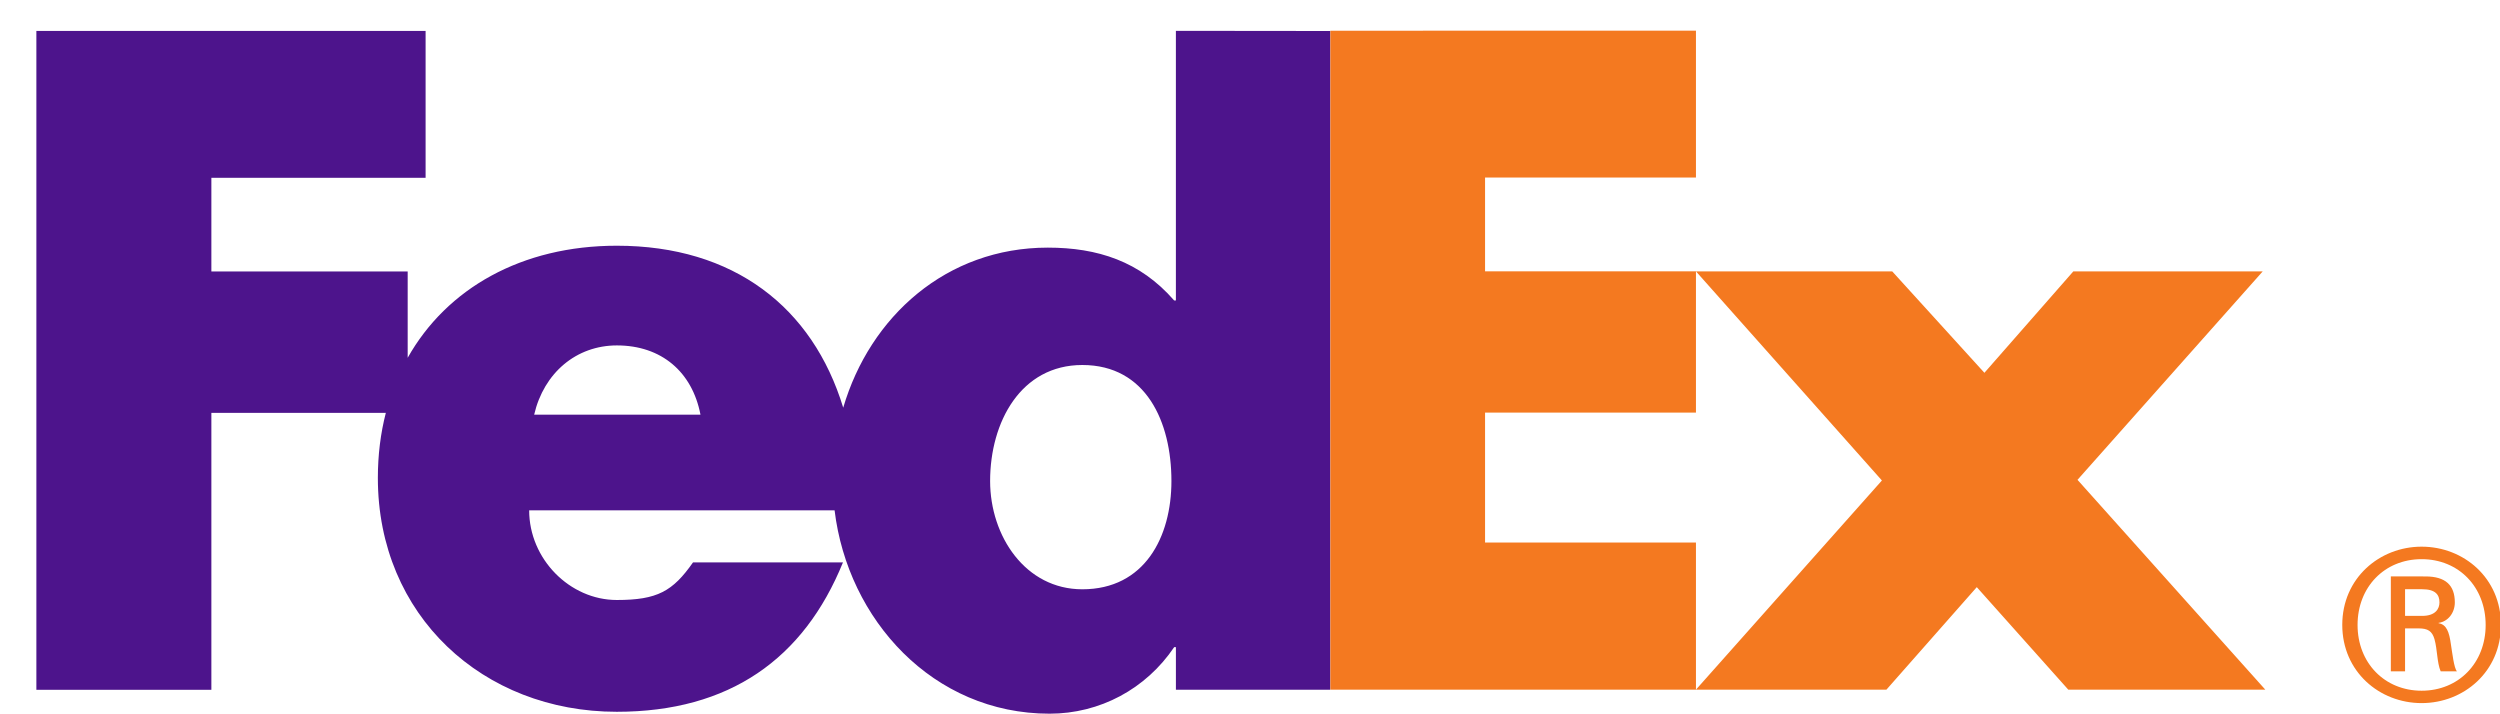 <svg height="12" viewBox="0 0 42 12" width="42" xmlns="http://www.w3.org/2000/svg"><g fill="none" transform="translate(.606 .502)"><path d="m21.743.014v11.07h6.143v-2.472h-3.543v-2.182h3.543v-2.374h-3.543v-1.576h3.543v-2.467zm6.143 4.043 3.124 3.513-3.124 3.514h3.2l1.518-1.722 1.537 1.722h3.31l-3.155-3.525 3.112-3.502h-3.182l-1.494 1.704-1.549-1.704zm12.191 4.625c-.707 0-1.333.529-1.333 1.314 0 .786.625 1.314 1.333 1.314.709 0 1.333-.529 1.333-1.314 0-.786-.624-1.314-1.333-1.314zm0 .21c.624 0 1.076.468 1.076 1.106 0 .636-.452 1.104-1.076 1.104-.622 0-1.076-.468-1.076-1.104 0-.638.453-1.106 1.076-1.106zm-.517.29v1.594h.239v-.721h.227c.156 0 .227.045.267.18.05.177.041.393.104.541h.273c-.05-.057-.077-.307-.1-.447-.029-.219-.076-.34-.208-.361v-.006c.156-.02.273-.166.273-.343 0-.29-.156-.437-.494-.437zm.239.215h.286c.227 0 .292.094.292.221 0 .106-.065.227-.292.227h-.286z" fill="#f47920"/><path d="m17.577 9.398c-.955 0-1.549-.891-1.549-1.819 0-.993.517-1.949 1.549-1.949 1.071 0 1.497.955 1.497 1.949 0 .943-.452 1.819-1.497 1.819zm-9.209-2.934c.163-.703.709-1.163 1.39-1.163.749 0 1.266.446 1.404 1.163zm10.781-6.448v4.53h-.029c-.574-.66-1.29-.888-2.123-.888-1.704 0-2.987 1.159-3.437 2.689-.514-1.688-1.839-2.721-3.804-2.721-1.595 0-2.856.716-3.513 1.883v-1.45h-3.298v-1.574h3.599v-2.467h-6.539v11.069h2.94v-4.653h2.931c-.088.341-.134.707-.134 1.094 0 2.309 1.763 3.928 4.014 3.928 1.893 0 3.141-.888 3.8-2.51h-2.519c-.341.486-.6.632-1.281.632-.79 0-1.472-.689-1.472-1.506h5.131c.222 1.834 1.651 3.416 3.611 3.416.846 0 1.62-.415 2.094-1.118h.029v.716h2.591v-11.067z" fill="#4d148c"/></g></svg>